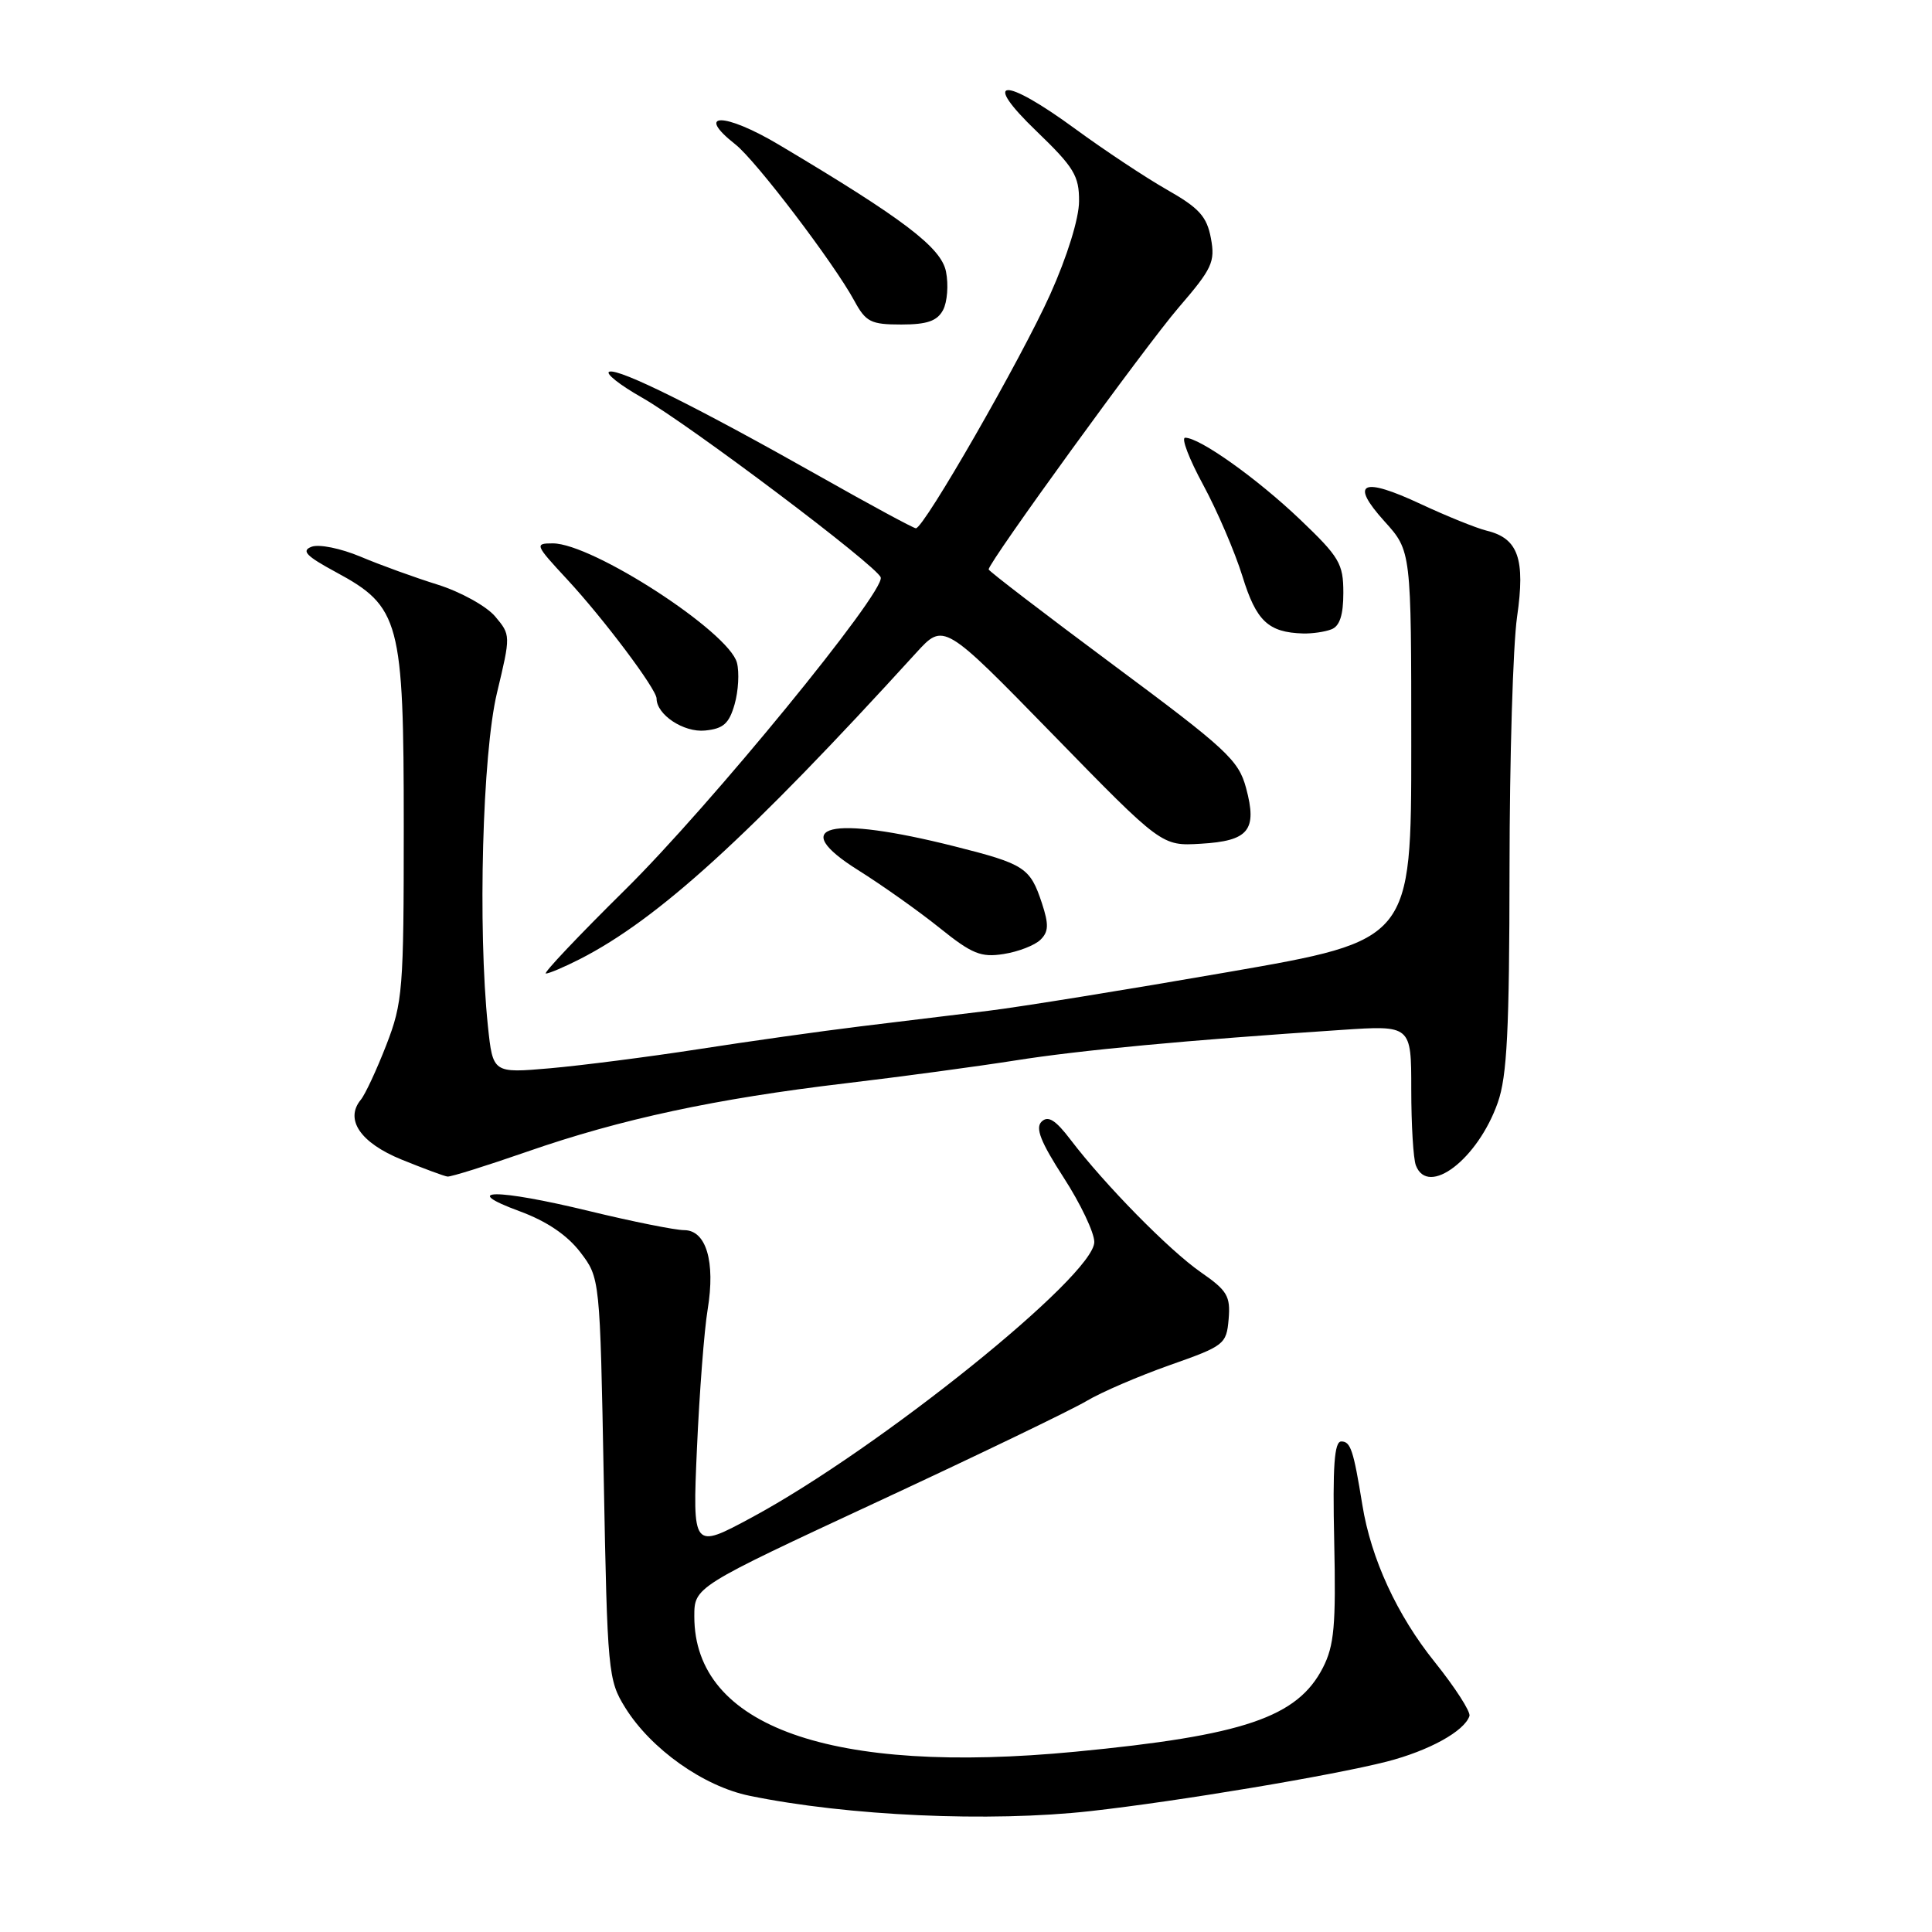 <?xml version="1.0" encoding="UTF-8" standalone="no"?>
<!DOCTYPE svg PUBLIC "-//W3C//DTD SVG 1.1//EN" "http://www.w3.org/Graphics/SVG/1.1/DTD/svg11.dtd" >
<svg xmlns="http://www.w3.org/2000/svg" xmlns:xlink="http://www.w3.org/1999/xlink" version="1.1" viewBox="0 0 256 256">
 <g >
 <path fill="currentColor"
d=" M 144.50 239.98 C 156.19 238.67 176.46 235.28 183.76 233.42 C 189.35 231.98 194.03 229.40 194.71 227.38 C 194.89 226.83 192.82 223.61 190.11 220.23 C 185.11 214.01 181.67 206.54 180.52 199.42 C 179.34 192.13 178.96 191.00 177.73 191.00 C 176.80 191.00 176.57 194.27 176.79 204.25 C 177.03 215.40 176.79 218.05 175.29 220.98 C 171.92 227.55 164.81 229.97 142.50 232.11 C 110.13 235.22 92.00 228.79 92.00 214.19 C 92.00 210.28 92.00 210.28 116.25 199.00 C 129.59 192.80 142.07 186.78 143.99 185.63 C 145.91 184.48 150.86 182.35 154.99 180.89 C 162.23 178.34 162.51 178.13 162.80 174.80 C 163.06 171.75 162.63 171.01 159.12 168.58 C 154.95 165.69 146.38 156.97 141.84 151.00 C 139.86 148.40 138.88 147.79 138.02 148.62 C 137.16 149.45 137.88 151.30 140.93 156.02 C 143.17 159.48 145.00 163.33 145.00 164.57 C 145.00 169.04 116.47 191.98 99.63 201.06 C 91.76 205.30 91.76 205.30 92.35 191.90 C 92.68 184.53 93.31 176.25 93.77 173.50 C 94.81 167.16 93.57 163.00 90.65 163.00 C 89.47 163.00 83.79 161.86 78.02 160.46 C 65.77 157.49 60.75 157.52 68.89 160.51 C 72.44 161.82 75.16 163.66 76.89 165.92 C 79.50 169.34 79.50 169.34 80.00 195.92 C 80.48 221.65 80.58 222.62 82.85 226.28 C 86.26 231.76 93.22 236.70 99.32 237.95 C 112.29 240.62 131.15 241.47 144.50 239.98 Z  M 69.88 152.59 C 82.27 148.28 94.84 145.58 112.00 143.55 C 119.42 142.67 129.55 141.30 134.50 140.52 C 143.05 139.16 157.24 137.83 177.75 136.47 C 187.00 135.85 187.00 135.85 187.00 144.34 C 187.00 149.01 187.27 153.55 187.61 154.42 C 189.23 158.64 195.82 153.60 198.46 146.11 C 199.70 142.61 200.00 136.49 200.02 115.12 C 200.03 100.48 200.48 85.46 201.02 81.73 C 202.13 74.05 201.17 71.33 197.00 70.32 C 195.62 69.98 191.69 68.39 188.26 66.79 C 180.45 63.13 178.79 63.92 183.46 69.09 C 187.00 73.01 187.00 73.01 187.00 98.80 C 187.00 124.59 187.00 124.59 162.75 128.80 C 149.41 131.12 135.12 133.43 131.00 133.93 C 126.88 134.43 119.22 135.37 114.00 136.00 C 108.78 136.64 99.10 138.00 92.50 139.03 C 85.90 140.05 77.08 141.18 72.90 141.55 C 65.31 142.21 65.31 142.21 64.65 135.96 C 63.30 122.97 63.92 99.89 65.85 91.82 C 67.68 84.17 67.68 84.14 65.60 81.67 C 64.44 80.31 61.02 78.42 58.00 77.47 C 54.98 76.53 50.37 74.86 47.77 73.76 C 45.14 72.66 42.26 72.07 41.28 72.45 C 39.89 72.98 40.57 73.68 44.51 75.81 C 53.00 80.39 53.50 82.27 53.50 109.50 C 53.50 131.19 53.37 132.84 51.18 138.49 C 49.90 141.78 48.38 145.04 47.81 145.72 C 45.65 148.34 47.76 151.43 53.21 153.65 C 56.12 154.83 58.86 155.85 59.29 155.90 C 59.73 155.96 64.49 154.46 69.88 152.59 Z  M 76.83 127.09 C 87.19 121.80 99.19 110.88 121.40 86.50 C 125.05 82.50 125.05 82.50 139.49 97.30 C 153.93 112.11 153.93 112.11 159.11 111.80 C 165.47 111.43 166.62 110.01 165.11 104.41 C 164.12 100.72 162.54 99.26 147.51 88.10 C 138.43 81.35 131.00 75.66 131.00 75.45 C 131.00 74.50 151.77 45.87 156.16 40.77 C 160.62 35.59 161.04 34.71 160.45 31.56 C 159.91 28.68 158.89 27.56 154.65 25.15 C 151.82 23.54 146.36 19.92 142.52 17.11 C 132.93 10.08 129.92 10.26 137.37 17.41 C 142.30 22.16 143.00 23.30 142.98 26.66 C 142.98 28.93 141.41 33.99 139.16 39.00 C 135.34 47.50 122.43 70.00 121.36 70.00 C 121.05 70.00 115.33 66.91 108.65 63.13 C 92.46 53.98 82.07 48.81 80.74 49.25 C 80.15 49.45 82.10 51.00 85.08 52.69 C 91.33 56.25 116.23 75.00 116.70 76.51 C 117.29 78.43 94.06 106.82 82.83 117.90 C 76.64 124.01 71.92 129.00 72.33 129.00 C 72.74 129.00 74.77 128.14 76.83 127.09 Z  M 137.86 124.53 C 138.95 123.47 138.99 122.51 138.06 119.68 C 136.50 114.96 135.78 114.49 126.50 112.15 C 109.87 107.96 104.23 109.35 113.71 115.30 C 116.90 117.30 121.75 120.74 124.50 122.95 C 128.80 126.41 129.99 126.89 133.00 126.41 C 134.93 126.11 137.11 125.26 137.86 124.53 Z  M 97.34 93.32 C 97.84 91.57 97.98 89.09 97.65 87.82 C 96.59 83.73 78.50 72.00 73.25 72.00 C 70.82 72.00 70.88 72.17 75.13 76.75 C 80.00 82.00 87.00 91.33 87.00 92.56 C 87.00 94.70 90.59 97.08 93.42 96.80 C 95.85 96.56 96.61 95.88 97.34 93.32 Z  M 176.42 83.39 C 177.52 82.97 178.00 81.49 178.00 78.55 C 178.00 74.68 177.48 73.81 172.25 68.82 C 166.56 63.40 158.98 58.00 157.04 58.00 C 156.49 58.00 157.56 60.81 159.43 64.25 C 161.29 67.69 163.63 73.14 164.63 76.36 C 166.46 82.30 168.05 83.80 172.67 83.94 C 173.86 83.97 175.55 83.73 176.42 83.39 Z  M 124.96 41.08 C 125.52 40.03 125.70 37.74 125.35 35.99 C 124.71 32.79 119.74 29.01 103.18 19.16 C 95.98 14.88 92.01 14.86 97.45 19.14 C 100.16 21.27 110.52 34.90 113.20 39.85 C 114.73 42.67 115.39 43.00 119.42 43.00 C 122.84 43.00 124.18 42.54 124.96 41.08 Z "/>
</g>
</svg>